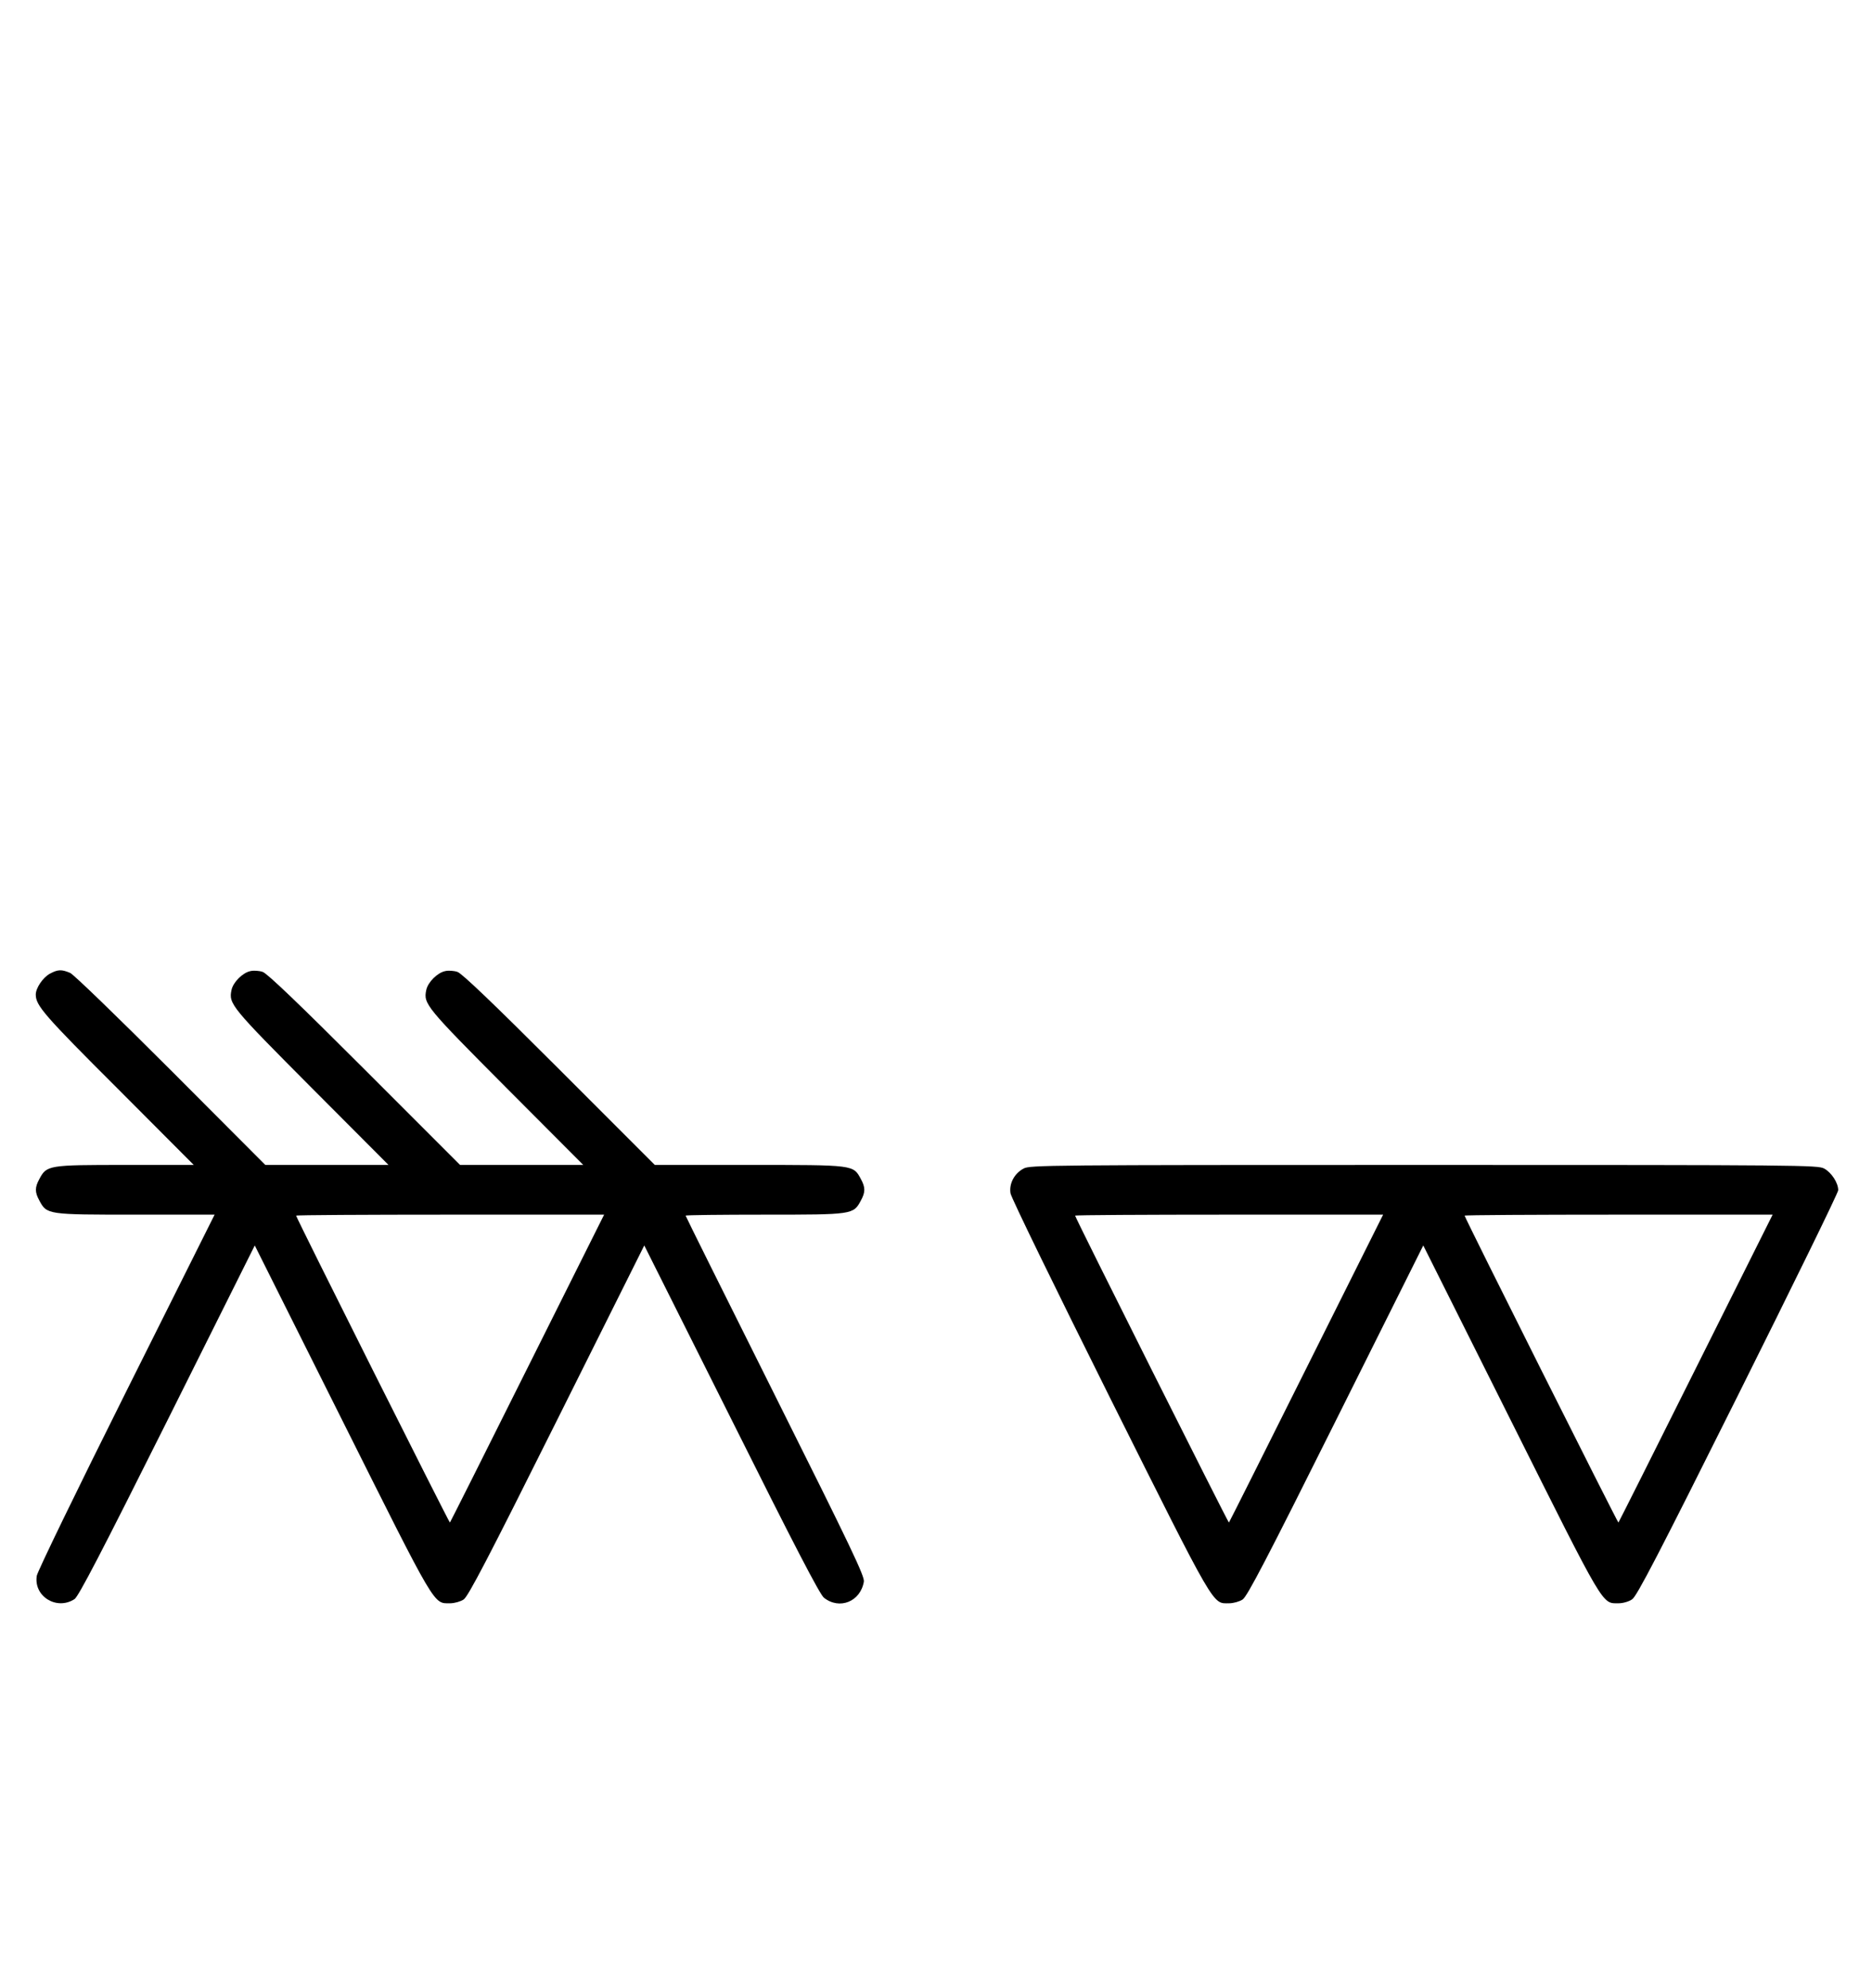 <?xml version="1.0" standalone="no"?>
<!DOCTYPE svg PUBLIC "-//W3C//DTD SVG 20010904//EN"
 "http://www.w3.org/TR/2001/REC-SVG-20010904/DTD/svg10.dtd">
<svg version="1.0" xmlns="http://www.w3.org/2000/svg"
 width="942pt" height="1000pt" viewBox="0 0 942 1000"
 preserveAspectRatio="xMidYMid meet">
<g transform="translate(0,1000) scale(0.1,-0.1)"
fill="#000000" stroke="none">
<path d="M251 5102 c-35 -19 -71 -72 -71 -105 0 -55 41 -103 413 -474 l382
-383 -345 0 c-386 0 -395 -1 -432 -71 -23 -42 -23 -66 0 -108 38 -71 40 -71
484 -71 l398 0 -445 -890 c-246 -492 -447 -906 -450 -927 -16 -104 101 -175
190 -117 20 13 134 232 467 898 l440 881 439 -877 c478 -955 459 -923 544
-923 22 0 53 9 68 19 23 15 124 209 469 900 l440 881 438 -874 c321 -643 445
-881 466 -898 78 -62 184 -20 201 81 4 27 -61 164 -446 934 -248 496 -451 904
-451 907 0 3 179 5 398 5 444 0 446 0 484 71 23 42 23 66 0 108 -39 72 -31 71
-562 71 l-475 0 -480 480 c-333 333 -490 483 -513 491 -17 6 -46 8 -62 4 -39
-8 -87 -56 -95 -95 -15 -70 -2 -85 403 -492 l387 -388 -310 0 -310 0 -480 480
c-333 333 -490 483 -513 491 -17 6 -46 8 -62 4 -39 -8 -87 -56 -95 -95 -15
-70 -2 -85 403 -492 l387 -388 -310 0 -310 0 -475 476 c-269 269 -489 482
-507 490 -43 18 -61 18 -102 -4z m2403 -1984 c-212 -425 -388 -775 -390 -777
-3 -3 -774 1534 -774 1544 0 3 349 5 775 5 l775 0 -386 -772z"/>
<path d="M5151 4122 c-47 -25 -74 -76 -66 -125 3 -21 224 -474 500 -1027 538
-1076 515 -1035 600 -1035 22 0 53 9 68 19 23 15 124 209 469 900 l440 881
439 -877 c478 -955 459 -923 544 -923 22 0 53 9 68 20 23 14 136 232 533 1027
277 555 504 1018 504 1031 0 37 -34 89 -71 109 -32 17 -115 18 -2014 18 -1899
0 -1982 -1 -2014 -18z m1423 -1004 c-212 -425 -388 -775 -390 -777 -3 -3 -774
1534 -774 1544 0 3 349 5 775 5 l775 0 -386 -772z m1960 0 c-212 -425 -388
-775 -390 -777 -3 -3 -774 1534 -774 1544 0 3 349 5 775 5 l775 0 -386 -772z"/>
</g>
</svg>

